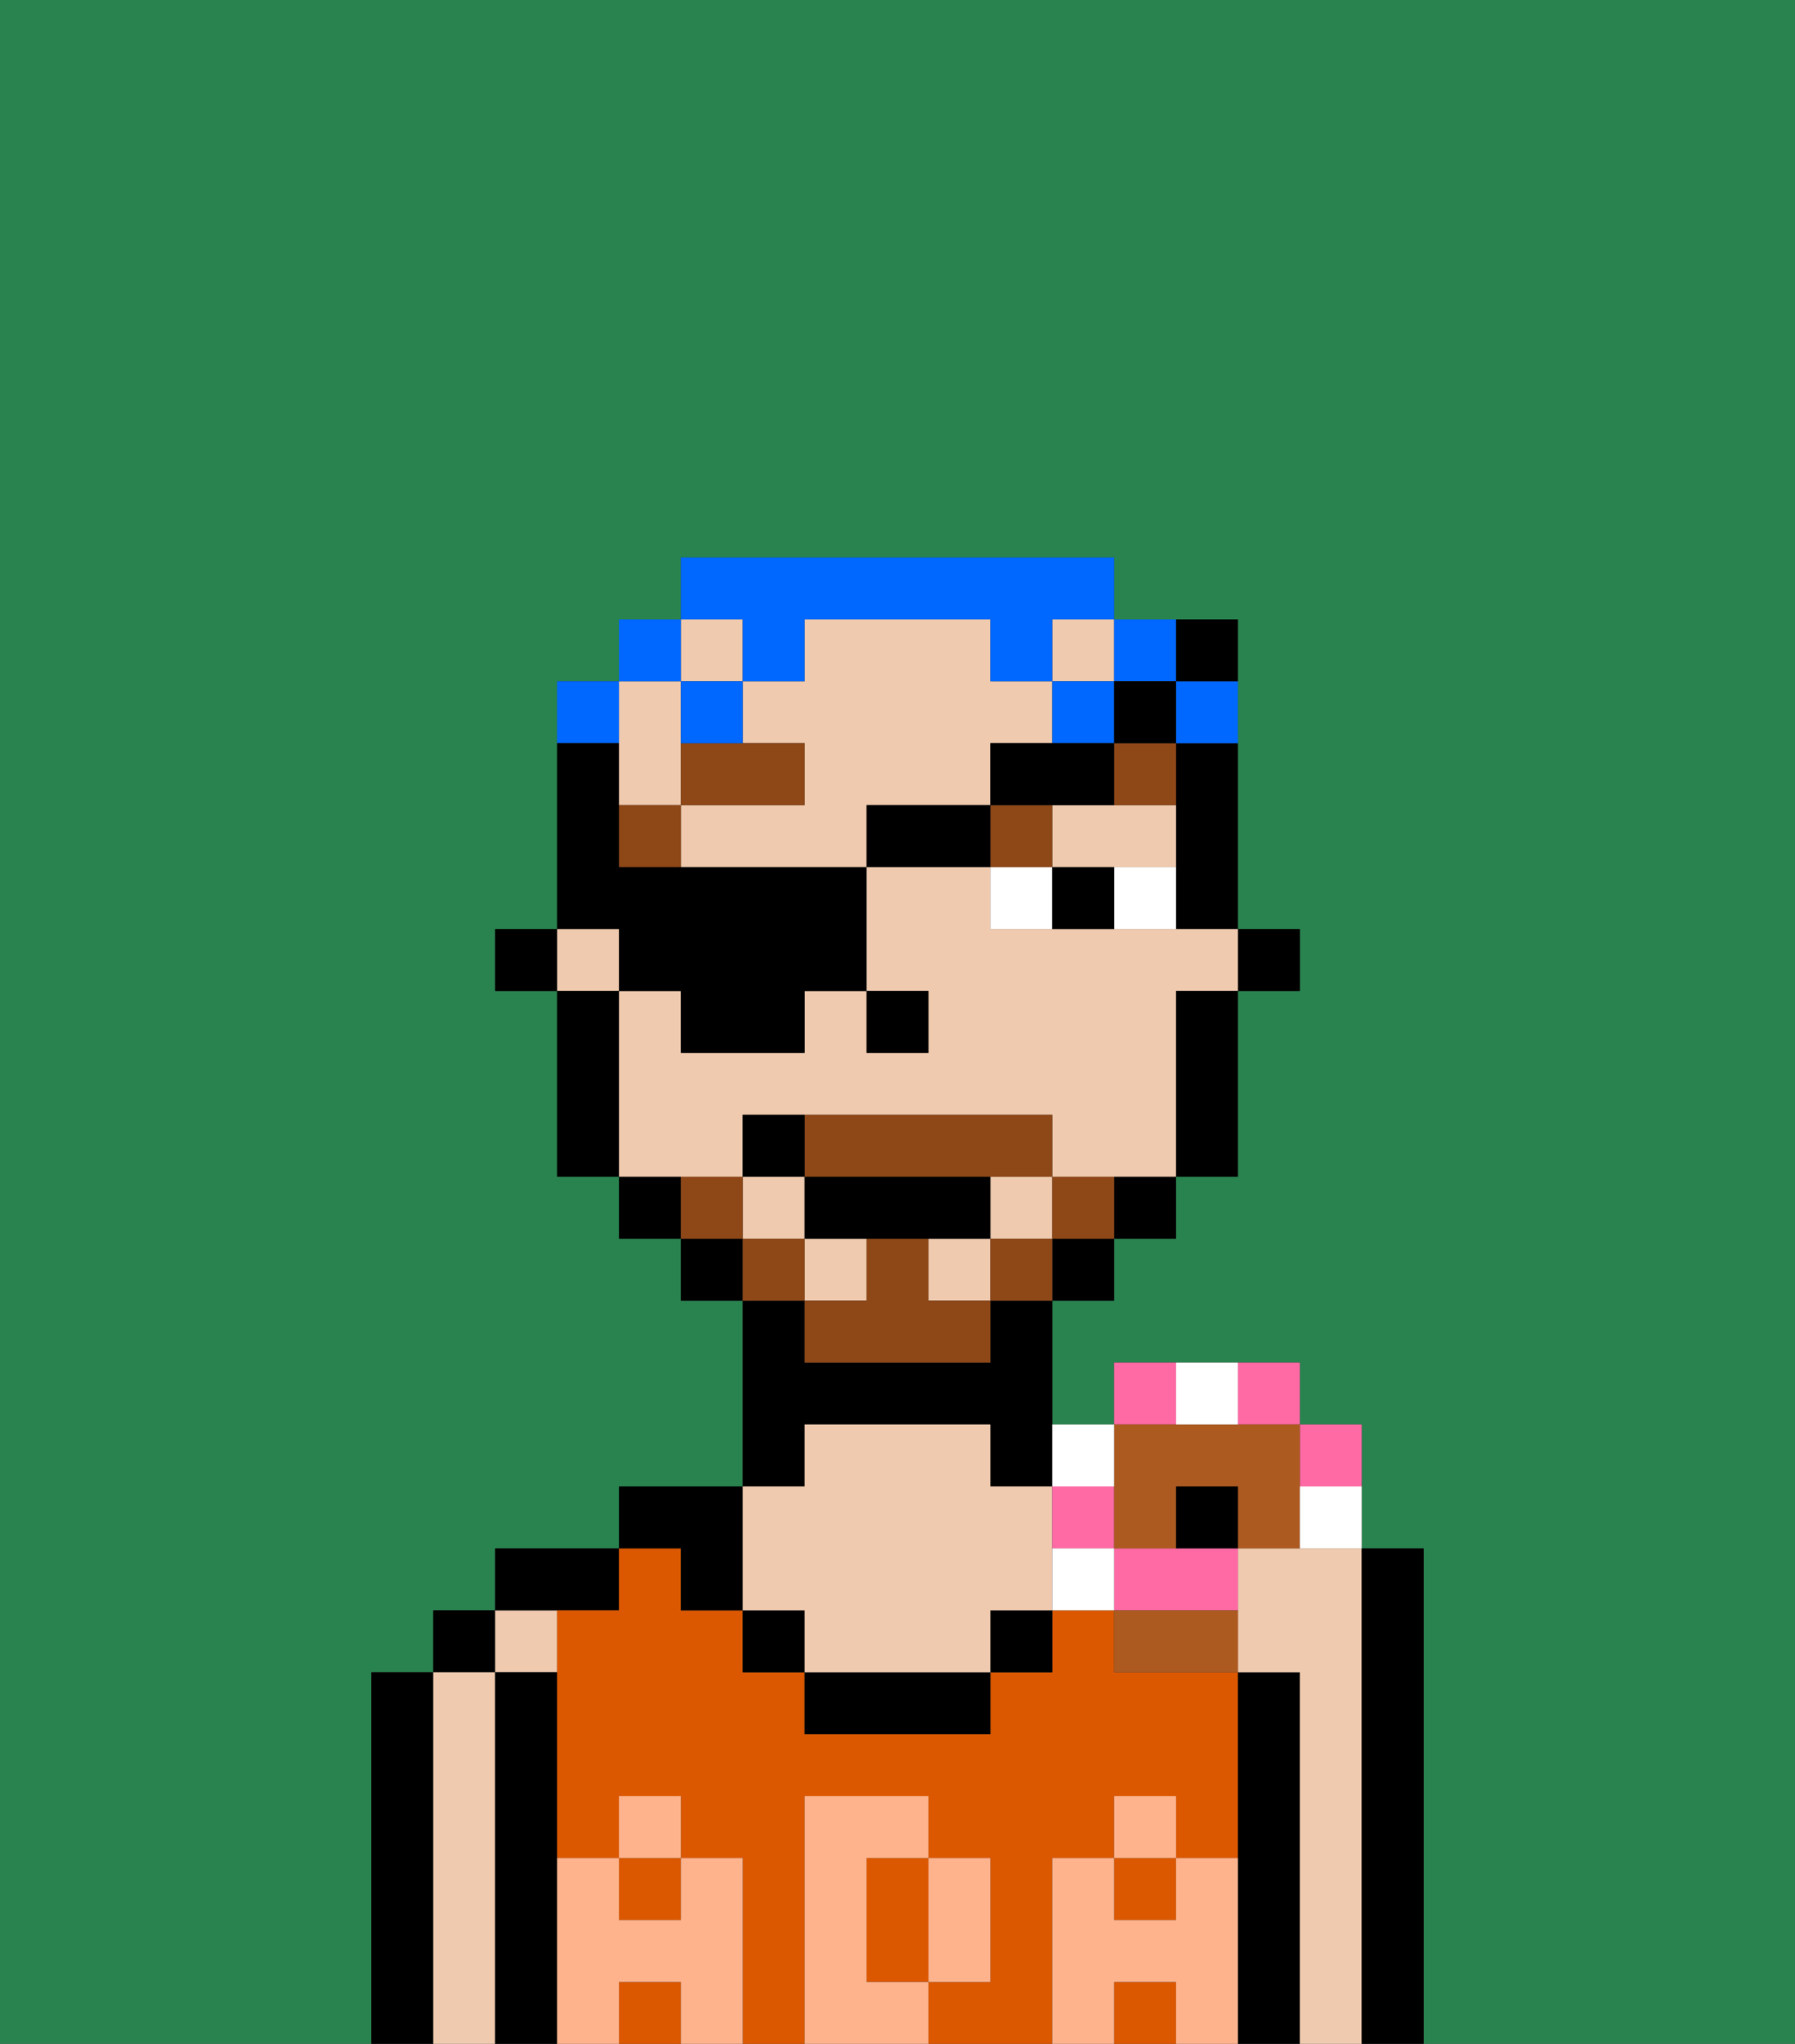 <svg xmlns="http://www.w3.org/2000/svg" viewBox="0 0 29 33"><rect x="0" y="0" width="29" height="33" fill="#333333" stroke="none"/><defs><style>polygon,rect,path{shape-rendering:crispedges;}.aa86-1{fill:#29834f;}.aa86-2{fill:#000000;}.aa86-3{fill:#efcaaf;}.aa86-4{fill:#db5800;}.aa86-5{fill:#ffb38d;}.aa86-6{fill:#ffffff;}.aa86-7{fill:#8e4717;}.aa86-8{fill:#8e4717;}.aa86-9{fill:#0068ff;}.aa86-10{fill:#ff6aa5;}.aa86-11{fill:#ad5a21;}</style></defs><path class="aa86-1" d="M0,33H6V27H7V26H8V25h2V24h2V21H11V20H10V19H9V16H8V15H9V11h1V10h1V9h7v1h2v5h1v1H20v3H19v1H18v1H17v2h1V22h3v1h1v2h1v8h6V0H0Z"/><path class="aa86-2" d="M7,31V27H6v6H7Z"/><rect class="aa86-2" x="7" y="26" width="1" height="1"/><path class="aa86-3" d="M8,31V27H7v6H8Z"/><rect class="aa86-3" x="8" y="26" width="1" height="1"/><path class="aa86-2" d="M9,31V27H8v6H9Z"/><path class="aa86-2" d="M10,26V25H8v1Z"/><rect class="aa86-4" x="18" y="30" width="1" height="1"/><rect class="aa86-4" x="10" y="30" width="1" height="1"/><rect class="aa86-4" x="18" y="32" width="1" height="1"/><path class="aa86-4" d="M14,31v1h1V30H14Z"/><path class="aa86-4" d="M17,31V30h1V29h1v1h1V27H18V26H17v1H16v1H13V27H12V26H11V25H10v1H9v4h1V29h1v1h1v3h1V29h2v1h1v2H15v1h2Z"/><rect class="aa86-4" x="10" y="32" width="1" height="1"/><path class="aa86-2" d="M13,23h3v1h1V21H16v1H13V21H12v3h1Z"/><path class="aa86-2" d="M21,31V27H20v6h1Z"/><path class="aa86-3" d="M22,31V25H20v2h1v6h1Z"/><path class="aa86-2" d="M23,31V25H22v8h1Z"/><path class="aa86-2" d="M11,26h1V24H10v1h1Z"/><rect class="aa86-2" x="12" y="26" width="1" height="1"/><rect class="aa86-2" x="16" y="26" width="1" height="1"/><path class="aa86-2" d="M14,27H13v1h3V27Z"/><path class="aa86-3" d="M12,26h1v1h3V26h1V24H16V23H13v1H12Z"/><path class="aa86-5" d="M20,31V30H19v1H18V30H17v3h1V32h1v1h1Z"/><rect class="aa86-5" x="18" y="29" width="1" height="1"/><path class="aa86-5" d="M15,32h1V30H15Z"/><path class="aa86-5" d="M14,32V30h1V29H13v4h2V32Z"/><path class="aa86-5" d="M12,31V30H11v1H10V30H9v3h1V32h1v1h1Z"/><rect class="aa86-5" x="10" y="29" width="1" height="1"/><rect class="aa86-2" x="20" y="15" width="1" height="1"/><path class="aa86-2" d="M19,13v2h1V12H19Z"/><rect class="aa86-3" x="15" y="20" width="1" height="1"/><path class="aa86-3" d="M10,13h1V11H10Z"/><rect class="aa86-3" x="16" y="19" width="1" height="1"/><path class="aa86-3" d="M16,13V12h1V11H16V10H13v1H12v1h1v1H11v1h3V13Z"/><rect class="aa86-3" x="17" y="10" width="1" height="1"/><path class="aa86-3" d="M12,19V18h5v1h2V16h1V15H16V14H14v2h1v1H14V16H13v1H11V16H10v3Z"/><path class="aa86-3" d="M17,13v1h2V13Z"/><rect class="aa86-3" x="13" y="20" width="1" height="1"/><rect class="aa86-3" x="9" y="15" width="1" height="1"/><rect class="aa86-3" x="11" y="10" width="1" height="1"/><rect class="aa86-3" x="12" y="19" width="1" height="1"/><path class="aa86-2" d="M19,17v2h1V16H19Z"/><rect class="aa86-2" x="18" y="19" width="1" height="1"/><rect class="aa86-2" x="17" y="20" width="1" height="1"/><rect class="aa86-2" x="11" y="20" width="1" height="1"/><rect class="aa86-2" x="10" y="19" width="1" height="1"/><path class="aa86-2" d="M10,17V16H9v3h1Z"/><rect class="aa86-2" x="8" y="15" width="1" height="1"/><rect class="aa86-2" x="14" y="16" width="1" height="1"/><rect class="aa86-6" x="18" y="14" width="1" height="1"/><rect class="aa86-6" x="16" y="14" width="1" height="1"/><rect class="aa86-2" x="17" y="14" width="1" height="1"/><rect class="aa86-7" x="10" y="13" width="1" height="1"/><path class="aa86-7" d="M13,12H11v1h2Z"/><rect class="aa86-7" x="16" y="13" width="1" height="1"/><rect class="aa86-7" x="18" y="12" width="1" height="1"/><rect class="aa86-8" x="17" y="19" width="1" height="1"/><rect class="aa86-8" x="16" y="20" width="1" height="1"/><path class="aa86-8" d="M15,20H14v1H13v1h3V21H15Z"/><path class="aa86-8" d="M14,19h3V18H13v1Z"/><rect class="aa86-8" x="12" y="20" width="1" height="1"/><rect class="aa86-8" x="11" y="19" width="1" height="1"/><path class="aa86-2" d="M15,20h1V19H13v1Z"/><rect class="aa86-2" x="12" y="18" width="1" height="1"/><rect class="aa86-9" x="19" y="11" width="1" height="1"/><rect class="aa86-9" x="18" y="10" width="1" height="1"/><path class="aa86-9" d="M12,11h1V10h3v1h1V10h1V9H11v1h1Z"/><rect class="aa86-9" x="17" y="11" width="1" height="1"/><rect class="aa86-9" x="11" y="11" width="1" height="1"/><rect class="aa86-9" x="10" y="10" width="1" height="1"/><rect class="aa86-9" x="9" y="11" width="1" height="1"/><path class="aa86-2" d="M10,16h1v1h2V16h1V14H10V12H9v3h1Z"/><rect class="aa86-2" x="14" y="13" width="2" height="1"/><path class="aa86-2" d="M18,12H16v1h2Z"/><rect class="aa86-2" x="18" y="11" width="1" height="1"/><rect class="aa86-2" x="19" y="10" width="1" height="1"/><rect class="aa86-10" x="21" y="23" width="1" height="1"/><rect class="aa86-10" x="20" y="22" width="1" height="1"/><rect class="aa86-10" x="18" y="22" width="1" height="1"/><path class="aa86-10" d="M18,25v1h2V25Z"/><rect class="aa86-10" x="17" y="24" width="1" height="1"/><path class="aa86-11" d="M18,25h1V24h1v1h1V23H18Z"/><path class="aa86-11" d="M18,26v1h2V26Z"/><rect class="aa86-6" x="21" y="24" width="1" height="1"/><rect class="aa86-6" x="19" y="22" width="1" height="1"/><rect class="aa86-6" x="17" y="23" width="1" height="1"/><rect class="aa86-6" x="17" y="25" width="1" height="1"/><rect class="aa86-2" x="19" y="24" width="1" height="1"/></svg>